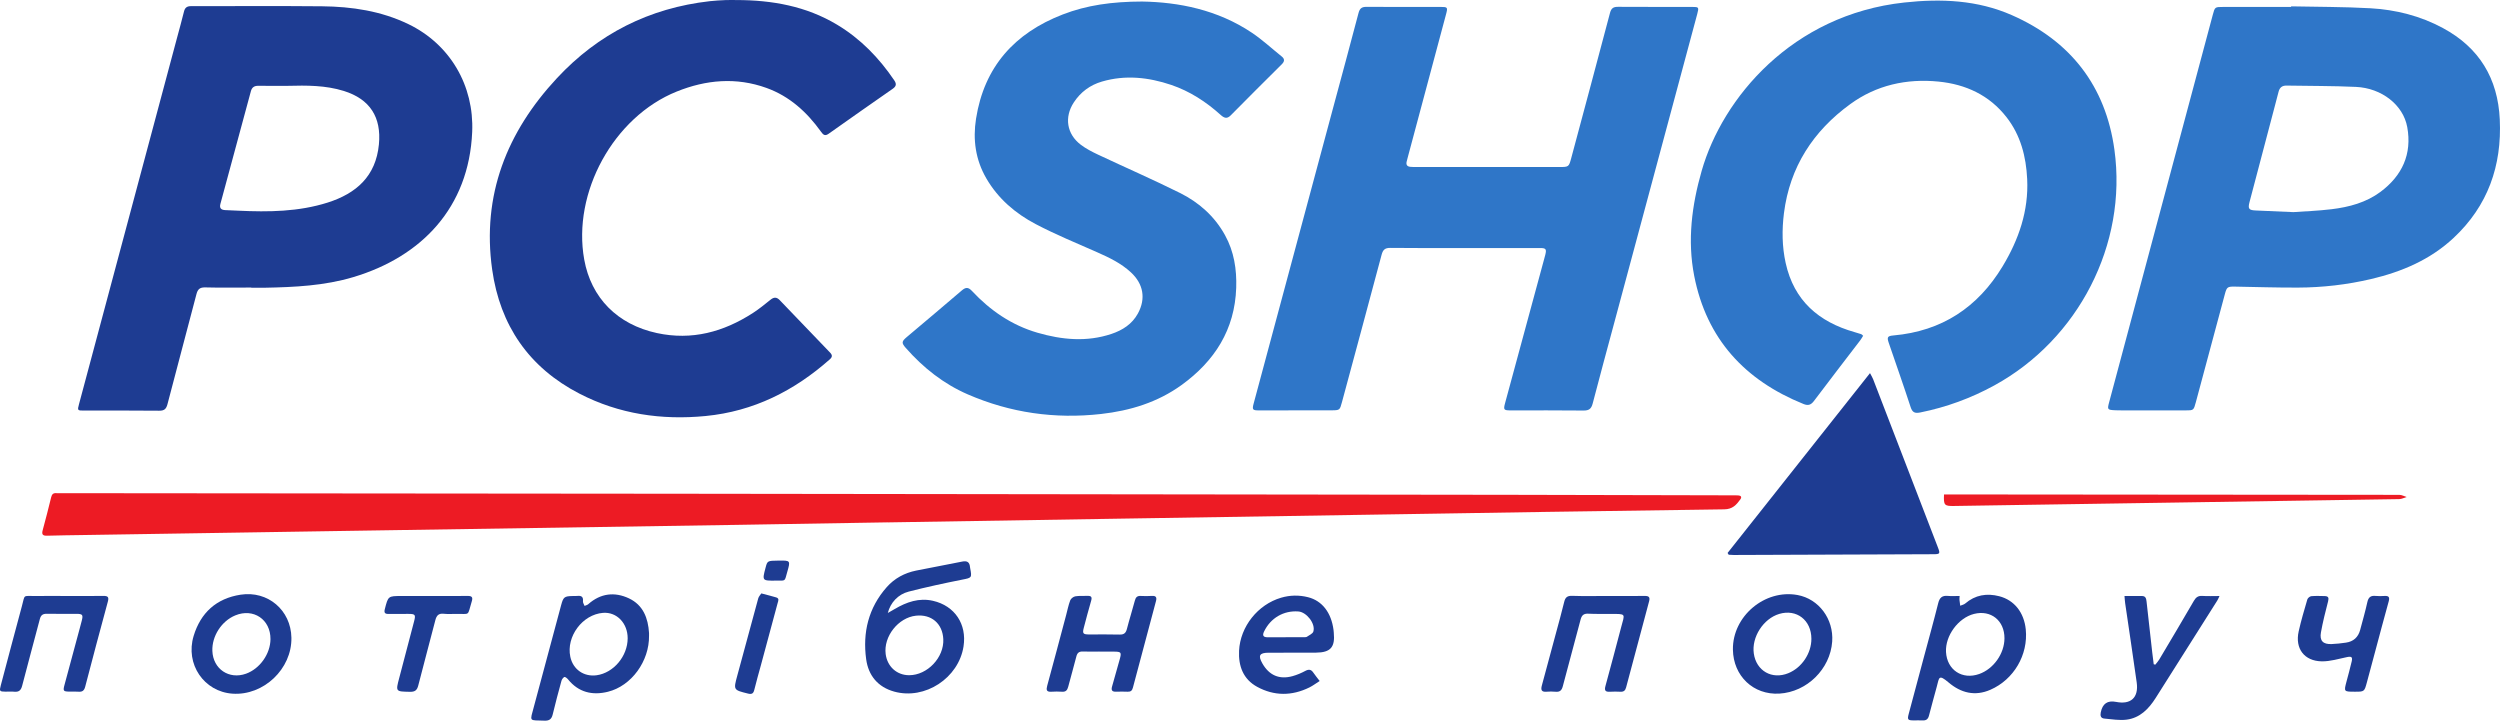 <svg width="163" height="47" viewBox="0 0 163 47" fill="none" xmlns="http://www.w3.org/2000/svg">
<path d="M121.476 21.893C121.412 21.994 121.359 22.095 121.291 22.184C120.282 23.505 119.267 24.819 118.268 26.146C118.074 26.403 117.89 26.463 117.589 26.341C113.757 24.793 111.266 22.094 110.462 17.986C110.01 15.671 110.305 13.391 110.948 11.142C112.309 6.387 116.848 0.958 124.158 0.164C126.567 -0.098 128.928 -0 131.172 0.987C135.01 2.675 137.287 5.618 137.86 9.761C138.713 15.935 135.506 22.132 130.027 25.131C128.507 25.963 126.903 26.55 125.204 26.892C124.86 26.961 124.69 26.905 124.572 26.541C124.116 25.14 123.623 23.75 123.147 22.356C123.018 21.979 123.068 21.905 123.454 21.871C126.605 21.592 128.955 20.043 130.574 17.358C131.626 15.613 132.272 13.742 132.172 11.676C132.102 10.213 131.749 8.826 130.828 7.644C129.703 6.2 128.165 5.495 126.387 5.319C124.305 5.113 122.339 5.55 120.64 6.786C118.224 8.542 116.695 10.883 116.314 13.895C116.177 14.985 116.188 16.074 116.426 17.151C116.968 19.602 118.581 20.991 120.92 21.655C121.065 21.696 121.21 21.738 121.351 21.787C121.391 21.801 121.42 21.843 121.476 21.893Z" fill="#2F76C8"/>
<path d="M95.499 16.172C93.883 16.172 92.267 16.183 90.651 16.163C90.3 16.159 90.167 16.285 90.081 16.609C89.227 19.815 88.359 23.018 87.495 26.222C87.355 26.739 87.356 26.751 86.814 26.753C85.233 26.76 83.652 26.758 82.071 26.758C81.668 26.758 81.631 26.706 81.74 26.303C83.454 19.924 85.168 13.545 86.883 7.166C87.449 5.061 88.023 2.959 88.575 0.851C88.656 0.545 88.789 0.444 89.099 0.447C90.704 0.459 92.308 0.451 93.912 0.451C94.386 0.451 94.404 0.473 94.284 0.923C93.454 4.03 92.621 7.137 91.79 10.244C91.763 10.345 91.735 10.445 91.712 10.547C91.665 10.752 91.755 10.86 91.957 10.877C92.073 10.888 92.189 10.89 92.305 10.89C95.421 10.89 98.536 10.891 101.652 10.89C102.288 10.89 102.289 10.889 102.451 10.284C103.294 7.136 104.142 3.99 104.973 0.839C105.056 0.526 105.202 0.442 105.505 0.445C107.109 0.456 108.714 0.449 110.318 0.451C110.765 0.451 110.779 0.47 110.661 0.91C108.869 7.581 107.075 14.253 105.282 20.924C104.8 22.718 104.309 24.511 103.843 26.309C103.754 26.653 103.603 26.771 103.246 26.767C101.665 26.748 100.084 26.759 98.503 26.758C98.043 26.758 98.013 26.72 98.133 26.277C98.982 23.144 99.832 20.011 100.682 16.878C100.707 16.788 100.732 16.699 100.754 16.609C100.845 16.243 100.794 16.173 100.416 16.172C98.777 16.17 97.138 16.171 95.499 16.172Z" fill="#2F76C8"/>
<path d="M18.761 5.597C18.122 5.597 17.484 5.603 16.845 5.594C16.585 5.59 16.427 5.69 16.359 5.942C15.698 8.392 15.037 10.842 14.371 13.291C14.293 13.577 14.42 13.683 14.676 13.699C14.966 13.717 15.256 13.723 15.546 13.737C17.513 13.83 19.474 13.809 21.372 13.205C23.227 12.613 24.505 11.493 24.705 9.416C24.876 7.641 24.121 6.462 22.417 5.93C21.224 5.558 19.991 5.564 18.761 5.597ZM16.383 18.748C15.383 18.748 14.384 18.766 13.385 18.739C13.035 18.73 12.894 18.851 12.809 19.177C12.186 21.568 11.543 23.954 10.921 26.346C10.841 26.653 10.723 26.782 10.383 26.778C8.745 26.759 7.106 26.77 5.468 26.769C5.051 26.769 5.042 26.759 5.149 26.36C7.279 18.397 9.41 10.435 11.541 2.472C11.694 1.901 11.854 1.331 11.995 0.757C12.058 0.501 12.187 0.4 12.458 0.4C15.305 0.407 18.152 0.381 20.999 0.41C22.942 0.43 24.843 0.714 26.62 1.57C29.346 2.883 30.917 5.583 30.787 8.602C30.573 13.552 27.468 16.739 23.045 18.065C21.153 18.632 19.208 18.723 17.255 18.76C16.964 18.766 16.674 18.761 16.383 18.761V18.748Z" fill="#1E3C92"/>
<path d="M149.523 13.83C150.2 13.781 151.118 13.751 152.026 13.64C153.164 13.501 154.273 13.206 155.209 12.508C156.621 11.455 157.274 10.046 156.952 8.284C156.688 6.841 155.289 5.744 153.611 5.666C152.103 5.595 150.592 5.609 149.083 5.58C148.788 5.575 148.631 5.714 148.562 5.986C148.473 6.334 148.381 6.681 148.289 7.028C147.749 9.077 147.207 11.126 146.669 13.175C146.552 13.619 146.629 13.707 147.09 13.724C147.82 13.751 148.551 13.787 149.523 13.83ZM149.384 0.414C151.103 0.451 152.824 0.442 154.54 0.538C156.201 0.631 157.802 1.033 159.28 1.83C161.651 3.11 162.862 5.114 162.986 7.794C163.126 10.81 162.209 13.42 159.98 15.507C158.454 16.934 156.597 17.724 154.588 18.195C153.023 18.562 151.433 18.745 149.828 18.751C148.457 18.757 147.087 18.712 145.716 18.687C145.238 18.679 145.186 18.713 145.063 19.17C144.431 21.521 143.8 23.873 143.169 26.224C143.027 26.755 143.023 26.759 142.49 26.758C141.084 26.758 139.678 26.757 138.272 26.756C138.156 26.756 138.039 26.756 137.923 26.75C137.395 26.722 137.386 26.712 137.523 26.201C139.772 17.791 142.022 9.381 144.272 0.971C144.41 0.453 144.412 0.453 144.955 0.453C146.431 0.452 147.907 0.452 149.383 0.452L149.384 0.414Z" fill="#2F76C8"/>
<path d="M74.467 0.1C76.837 0.139 79.381 0.628 81.631 2.14C82.312 2.598 82.92 3.163 83.563 3.678C83.779 3.851 83.757 4.007 83.567 4.196C82.454 5.3 81.343 6.408 80.241 7.524C79.992 7.777 79.803 7.687 79.587 7.493C78.636 6.638 77.58 5.948 76.363 5.536C74.881 5.036 73.371 4.872 71.847 5.318C71.078 5.542 70.453 6.002 70.01 6.681C69.382 7.644 69.55 8.739 70.465 9.435C70.812 9.699 71.212 9.903 71.609 10.09C73.385 10.926 75.187 11.71 76.943 12.585C78.177 13.201 79.192 14.102 79.872 15.335C80.463 16.405 80.64 17.564 80.601 18.762C80.512 21.488 79.193 23.544 77.038 25.103C75.478 26.231 73.687 26.779 71.787 26.992C68.781 27.33 65.879 26.919 63.103 25.715C61.522 25.029 60.198 23.979 59.061 22.69C58.772 22.361 58.779 22.267 59.118 21.979C60.315 20.965 61.52 19.961 62.709 18.938C62.97 18.713 63.137 18.72 63.372 18.971C64.559 20.241 65.957 21.202 67.638 21.692C69.235 22.156 70.854 22.312 72.469 21.771C73.189 21.53 73.816 21.13 74.192 20.439C74.721 19.465 74.55 18.514 73.737 17.759C73.096 17.165 72.325 16.796 71.535 16.447C70.188 15.852 68.82 15.291 67.519 14.607C66.201 13.913 65.078 12.955 64.312 11.637C63.603 10.419 63.422 9.106 63.638 7.736C64.172 4.356 66.147 2.158 69.291 0.943C70.861 0.336 72.499 0.106 74.467 0.1Z" fill="#2F76C8"/>
<path d="M48.022 0.003C50.334 0.007 52.554 0.397 54.573 1.607C56.107 2.526 57.317 3.775 58.312 5.248C58.475 5.49 58.421 5.639 58.198 5.794C56.806 6.764 55.416 7.735 54.033 8.717C53.788 8.892 53.676 8.791 53.534 8.593C52.614 7.312 51.486 6.278 49.977 5.734C47.998 5.02 46.034 5.199 44.124 5.968C40.003 7.626 37.304 12.561 38.092 16.926C38.542 19.422 40.254 21.158 42.831 21.716C45.112 22.209 47.179 21.643 49.096 20.403C49.494 20.146 49.865 19.842 50.236 19.544C50.457 19.366 50.636 19.358 50.839 19.57C51.929 20.714 53.024 21.853 54.121 22.989C54.276 23.15 54.277 23.274 54.108 23.425C51.785 25.483 49.129 26.82 46.009 27.124C43.137 27.403 40.369 27.002 37.787 25.669C34.488 23.967 32.602 21.217 32.089 17.574C31.407 12.725 33.047 8.602 36.318 5.091C39.004 2.206 42.342 0.521 46.282 0.077C46.616 0.04 46.953 0.021 47.29 0.006C47.533 -0.006 47.778 0.003 48.022 0.003Z" fill="#1E3C92"/>
<path d="M57.88 34.057C54.625 34.112 51.371 34.169 48.116 34.22C39.736 34.351 31.355 34.478 22.974 34.608C17.151 34.699 11.327 34.791 5.504 34.883C4.69 34.896 3.877 34.905 3.063 34.928C2.788 34.936 2.709 34.845 2.781 34.578C2.975 33.861 3.161 33.143 3.336 32.422C3.383 32.231 3.468 32.138 3.667 32.154C3.771 32.162 3.877 32.155 3.981 32.155C17.432 32.167 30.883 32.177 44.334 32.192C62.4 32.213 80.466 32.237 98.532 32.262C103.368 32.269 108.204 32.284 113.04 32.296C113.134 32.296 113.227 32.294 113.319 32.299C113.51 32.309 113.588 32.399 113.465 32.566C113.206 32.92 112.964 33.202 112.418 33.209C104.688 33.307 96.959 33.437 89.229 33.56C83.847 33.645 78.465 33.729 73.084 33.815C68.016 33.896 62.948 33.978 57.88 34.06V34.057Z" fill="#ED1B24"/>
<path d="M112.638 36.053C115.716 32.166 118.794 28.28 121.924 24.328C122.02 24.512 122.085 24.612 122.127 24.722C123.539 28.383 124.949 32.044 126.357 35.706C126.509 36.101 126.485 36.134 126.047 36.135C121.712 36.153 117.378 36.17 113.043 36.185C112.932 36.186 112.821 36.175 112.711 36.169C112.686 36.13 112.662 36.091 112.638 36.053Z" fill="#1E3C92"/>
<path d="M59.276 44.024C60.466 44.024 61.56 42.869 61.503 41.673C61.454 40.656 60.729 40.034 59.72 40.143C58.567 40.267 57.598 41.497 57.746 42.647C57.852 43.464 58.475 44.024 59.276 44.024ZM57.885 39.966C58.084 39.852 58.212 39.781 58.337 39.707C59.109 39.252 59.925 38.966 60.83 39.173C62.254 39.499 63.046 40.696 62.823 42.143C62.504 44.21 60.307 45.651 58.3 45.092C57.235 44.796 56.619 44.043 56.474 42.982C56.236 41.235 56.623 39.631 57.816 38.28C58.324 37.706 58.979 37.356 59.727 37.203C60.728 36.998 61.735 36.822 62.735 36.615C63.073 36.544 63.22 36.664 63.246 36.986C63.248 37.01 63.252 37.032 63.257 37.055C63.377 37.681 63.352 37.67 62.747 37.79C61.575 38.024 60.406 38.275 59.249 38.572C58.553 38.751 58.059 39.288 57.885 39.966Z" fill="#1E3C92"/>
<path d="M40.924 41.62C40.926 40.63 40.211 39.889 39.319 39.958C37.978 40.063 36.906 41.499 37.184 42.82C37.357 43.645 38.067 44.143 38.904 44.026C40.006 43.872 40.921 42.782 40.924 41.62ZM42.317 41.447C42.342 43.105 41.172 44.725 39.632 45.104C38.62 45.353 37.719 45.143 37.033 44.291C36.974 44.218 36.839 44.117 36.796 44.139C36.71 44.184 36.633 44.295 36.606 44.394C36.407 45.122 36.211 45.85 36.036 46.584C35.964 46.887 35.813 46.999 35.5 46.987C34.472 46.95 34.541 47.086 34.812 46.067C35.4 43.859 35.995 41.653 36.589 39.446C36.728 38.927 36.801 38.871 37.332 38.861C37.437 38.859 37.542 38.865 37.645 38.854C37.908 38.827 38.04 38.91 38.009 39.203C37.999 39.299 38.076 39.404 38.114 39.506C38.194 39.469 38.29 39.45 38.353 39.394C39.157 38.682 40.071 38.572 41.01 39.014C41.936 39.451 42.257 40.302 42.317 41.273C42.32 41.331 42.317 41.389 42.317 41.447Z" fill="#1E3C92"/>
<path d="M130.691 41.618C130.696 40.46 129.806 39.748 128.703 40.028C127.675 40.289 126.821 41.454 126.88 42.514C126.946 43.682 127.936 44.337 129.041 43.946C129.982 43.612 130.687 42.618 130.691 41.618ZM127.768 38.857C127.762 38.976 127.751 39.044 127.757 39.11C127.769 39.238 127.789 39.365 127.806 39.493C127.915 39.447 128.044 39.423 128.13 39.35C128.786 38.788 129.535 38.664 130.351 38.874C131.33 39.126 131.969 39.934 132.08 41.036C132.246 42.694 131.303 44.307 129.771 44.974C128.761 45.414 127.85 45.176 127.049 44.498C126.394 43.944 126.438 44.171 126.278 44.77C126.112 45.398 125.93 46.022 125.771 46.652C125.712 46.885 125.592 46.984 125.355 46.971C125.158 46.96 124.96 46.972 124.762 46.97C124.391 46.966 124.35 46.919 124.445 46.559C124.763 45.359 125.085 44.16 125.406 42.961C125.73 41.751 126.067 40.543 126.371 39.328C126.461 38.966 126.629 38.818 126.997 38.853C127.246 38.877 127.498 38.857 127.768 38.857Z" fill="#1E3C92"/>
<path d="M17.635 41.673C17.645 40.39 16.524 39.633 15.339 40.124C14.444 40.494 13.81 41.477 13.846 42.439C13.889 43.619 14.934 44.324 16.044 43.924C16.946 43.598 17.627 42.635 17.635 41.673ZM19 41.58C19.035 43.613 17.185 45.368 15.158 45.227C13.299 45.098 12.067 43.3 12.626 41.461C13.084 39.955 14.102 39.019 15.686 38.774C17.463 38.499 18.97 39.785 19 41.58Z" fill="#1E3C92"/>
<path d="M118.103 41.65C118.102 40.434 117.138 39.689 116.005 40.028C114.969 40.338 114.196 41.541 114.348 42.608C114.509 43.742 115.533 44.326 116.598 43.892C117.477 43.534 118.104 42.6 118.103 41.65ZM112.986 42.354C112.954 40.182 115.062 38.402 117.199 38.795C118.589 39.051 119.563 40.36 119.459 41.832C119.332 43.62 117.813 45.117 116.018 45.223C114.325 45.322 113.011 44.08 112.986 42.354Z" fill="#1E3C92"/>
<path d="M83.821 41.55V41.547C84.228 41.547 84.634 41.547 85.041 41.545C85.098 41.545 85.168 41.547 85.211 41.517C85.361 41.412 85.588 41.319 85.631 41.175C85.784 40.666 85.191 39.907 84.653 39.867C83.692 39.796 82.842 40.295 82.42 41.169C82.298 41.42 82.352 41.547 82.636 41.55C83.031 41.553 83.426 41.55 83.821 41.55ZM86.042 44.401C85.802 44.553 85.601 44.708 85.378 44.818C84.237 45.382 83.081 45.388 81.967 44.781C81.055 44.285 80.739 43.424 80.787 42.429C80.865 40.85 82.011 39.416 83.53 38.97C84.11 38.8 84.7 38.79 85.285 38.938C86.206 39.17 86.802 39.946 86.947 41.078C86.954 41.136 86.958 41.194 86.963 41.252C87.055 42.196 86.752 42.544 85.806 42.552C84.772 42.561 83.738 42.551 82.704 42.557C82.115 42.56 82.016 42.742 82.306 43.254C82.748 44.032 83.414 44.323 84.275 44.084C84.563 44.004 84.845 43.884 85.109 43.742C85.343 43.617 85.493 43.65 85.635 43.863C85.75 44.034 85.883 44.192 86.042 44.401Z" fill="#1E3C92"/>
<path d="M4.343 38.858C5.145 38.858 5.947 38.865 6.749 38.854C7.04 38.85 7.111 38.937 7.032 39.226C6.53 41.072 6.037 42.921 5.555 44.773C5.489 45.027 5.37 45.12 5.118 45.099C4.922 45.082 4.723 45.095 4.526 45.093C4.131 45.088 4.1 45.05 4.202 44.667C4.533 43.435 4.866 42.205 5.198 40.973C5.243 40.806 5.288 40.638 5.331 40.469C5.43 40.083 5.385 40.023 4.974 40.022C4.335 40.019 3.696 40.031 3.057 40.019C2.793 40.014 2.665 40.101 2.596 40.369C2.221 41.817 1.816 43.257 1.446 44.707C1.366 45.02 1.225 45.13 0.918 45.099C0.734 45.08 0.547 45.097 0.361 45.096C-0.025 45.093 -0.049 45.065 0.049 44.697C0.506 42.972 0.96 41.246 1.427 39.523C1.642 38.732 1.468 38.869 2.286 38.859C2.972 38.852 3.657 38.858 4.343 38.858Z" fill="#1E3C92"/>
<path d="M71.674 42.482C71.314 42.482 70.954 42.491 70.594 42.479C70.357 42.471 70.24 42.565 70.18 42.798C70.012 43.461 69.819 44.117 69.647 44.778C69.589 45 69.49 45.12 69.239 45.1C69.009 45.081 68.775 45.088 68.543 45.101C68.229 45.118 68.205 44.979 68.277 44.714C68.695 43.182 69.101 41.646 69.51 40.111C69.597 39.786 69.661 39.453 69.78 39.141C69.824 39.025 69.987 38.901 70.112 38.88C70.373 38.836 70.645 38.863 70.912 38.852C71.158 38.842 71.211 38.937 71.143 39.171C70.973 39.749 70.822 40.333 70.667 40.915C70.563 41.305 70.61 41.365 71.015 41.367C71.677 41.369 72.339 41.354 73.001 41.374C73.292 41.382 73.408 41.267 73.477 40.998C73.635 40.381 73.83 39.773 73.993 39.157C74.05 38.941 74.147 38.842 74.377 38.856C74.62 38.871 74.865 38.868 75.109 38.853C75.379 38.836 75.432 38.96 75.37 39.192C74.866 41.072 74.362 42.952 73.866 44.834C73.816 45.024 73.727 45.108 73.529 45.1C73.274 45.089 73.018 45.091 72.763 45.099C72.502 45.107 72.436 44.998 72.508 44.754C72.681 44.164 72.843 43.572 73.008 42.98C73.132 42.535 73.099 42.49 72.65 42.486C72.325 42.483 71.999 42.485 71.674 42.485V42.482Z" fill="#1E3C92"/>
<path d="M104.832 38.858C105.633 38.858 106.434 38.865 107.236 38.855C107.503 38.851 107.595 38.934 107.522 39.204C107.018 41.075 106.518 42.947 106.022 44.82C105.969 45.021 105.869 45.112 105.656 45.101C105.425 45.088 105.191 45.09 104.96 45.102C104.672 45.117 104.595 45.022 104.675 44.73C105.027 43.457 105.358 42.177 105.698 40.9C105.942 39.986 106.043 40.032 105.024 40.027C104.536 40.025 104.047 40.037 103.56 40.013C103.26 39.998 103.129 40.111 103.054 40.399C102.677 41.847 102.273 43.288 101.897 44.737C101.825 45.015 101.702 45.129 101.417 45.101C101.222 45.082 101.022 45.085 100.825 45.1C100.497 45.126 100.454 44.97 100.528 44.697C100.84 43.556 101.144 42.414 101.451 41.273C101.631 40.601 101.821 39.932 101.983 39.256C102.053 38.962 102.173 38.838 102.498 38.849C103.275 38.876 104.054 38.858 104.832 38.858Z" fill="#1E3C92"/>
<path d="M138.517 38.861C138.938 38.861 139.296 38.864 139.654 38.86C139.898 38.858 139.933 39.03 139.954 39.209C140.078 40.305 140.198 41.4 140.321 42.496C140.351 42.767 140.388 43.037 140.422 43.308C140.456 43.318 140.49 43.328 140.524 43.337C140.608 43.229 140.706 43.129 140.776 43.012C141.536 41.734 142.297 40.457 143.043 39.171C143.176 38.942 143.322 38.836 143.594 38.854C143.948 38.878 144.306 38.86 144.711 38.86C144.648 38.992 144.617 39.076 144.57 39.15C143.231 41.271 141.892 43.392 140.548 45.51C140.098 46.22 139.526 46.809 138.656 46.921C138.185 46.982 137.692 46.893 137.21 46.852C136.969 46.832 136.925 46.668 136.97 46.447C137.085 45.878 137.407 45.652 137.97 45.764C138.933 45.956 139.451 45.48 139.313 44.496C139.072 42.771 138.811 41.048 138.56 39.325C138.54 39.19 138.534 39.053 138.517 38.861Z" fill="#1E3C92"/>
<path d="M153.511 45.099C152.818 45.097 152.818 45.097 152.992 44.438C153.107 44.001 153.23 43.565 153.331 43.124C153.398 42.831 153.314 42.783 153.018 42.844C152.476 42.956 151.927 43.128 151.384 43.12C150.235 43.103 149.625 42.283 149.874 41.165C150.03 40.464 150.236 39.773 150.438 39.083C150.465 38.992 150.602 38.88 150.697 38.871C150.985 38.844 151.277 38.86 151.567 38.864C151.803 38.867 151.853 38.968 151.793 39.201C151.619 39.874 151.448 40.55 151.325 41.233C151.226 41.779 151.464 42.017 152.021 41.993C152.333 41.979 152.646 41.946 152.956 41.9C153.442 41.83 153.755 41.55 153.882 41.073C154.044 40.468 154.217 39.865 154.352 39.254C154.422 38.939 154.573 38.823 154.884 38.854C155.079 38.874 155.279 38.868 155.476 38.856C155.752 38.84 155.818 38.94 155.744 39.209C155.442 40.292 155.156 41.38 154.864 42.467C154.684 43.139 154.504 43.81 154.323 44.483C154.157 45.102 154.157 45.102 153.511 45.099Z" fill="#1E3C92"/>
<path d="M126.75 32.238C126.912 32.238 127.05 32.238 127.188 32.238C136.938 32.245 146.689 32.25 156.439 32.264C156.596 32.264 156.753 32.356 156.911 32.406C156.749 32.453 156.589 32.54 156.427 32.542C148.096 32.675 139.765 32.801 131.433 32.927C130.085 32.947 128.738 32.969 127.39 32.99C126.772 32.999 126.717 32.939 126.75 32.238Z" fill="#ED1B24"/>
<path d="M28.09 38.858C28.891 38.858 29.693 38.865 30.494 38.855C30.775 38.851 30.841 38.949 30.76 39.209C30.451 40.212 30.695 40.009 29.693 40.027C29.438 40.031 29.18 40.044 28.928 40.017C28.592 39.983 28.461 40.133 28.382 40.445C28.021 41.861 27.63 43.269 27.273 44.687C27.192 45.006 27.057 45.113 26.727 45.106C25.793 45.086 25.793 45.101 26.029 44.206C26.353 42.973 26.677 41.74 27 40.507C27.113 40.074 27.075 40.027 26.619 40.026C26.189 40.024 25.76 40.023 25.33 40.029C25.094 40.032 25.029 39.951 25.091 39.711C25.31 38.862 25.302 38.86 26.175 38.86H28.09V38.858Z" fill="#1E3C92"/>
<path d="M49.639 38.69C50.023 38.792 50.316 38.864 50.605 38.95C50.827 39.017 50.741 39.179 50.702 39.322C50.337 40.676 49.972 42.032 49.607 43.386C49.465 43.913 49.311 44.436 49.183 44.966C49.125 45.209 49.031 45.286 48.773 45.222C47.817 44.985 47.816 44.993 48.071 44.05C48.526 42.37 48.977 40.689 49.438 39.011C49.472 38.886 49.58 38.782 49.639 38.69Z" fill="#1E3C92"/>
<path d="M50.757 36.551C51.541 36.541 51.542 36.541 51.332 37.28C51.142 37.944 51.257 37.85 50.577 37.857C49.689 37.866 49.69 37.862 49.915 37.014C50.035 36.56 50.035 36.56 50.757 36.551Z" fill="#1E3C92"/>
</svg>
